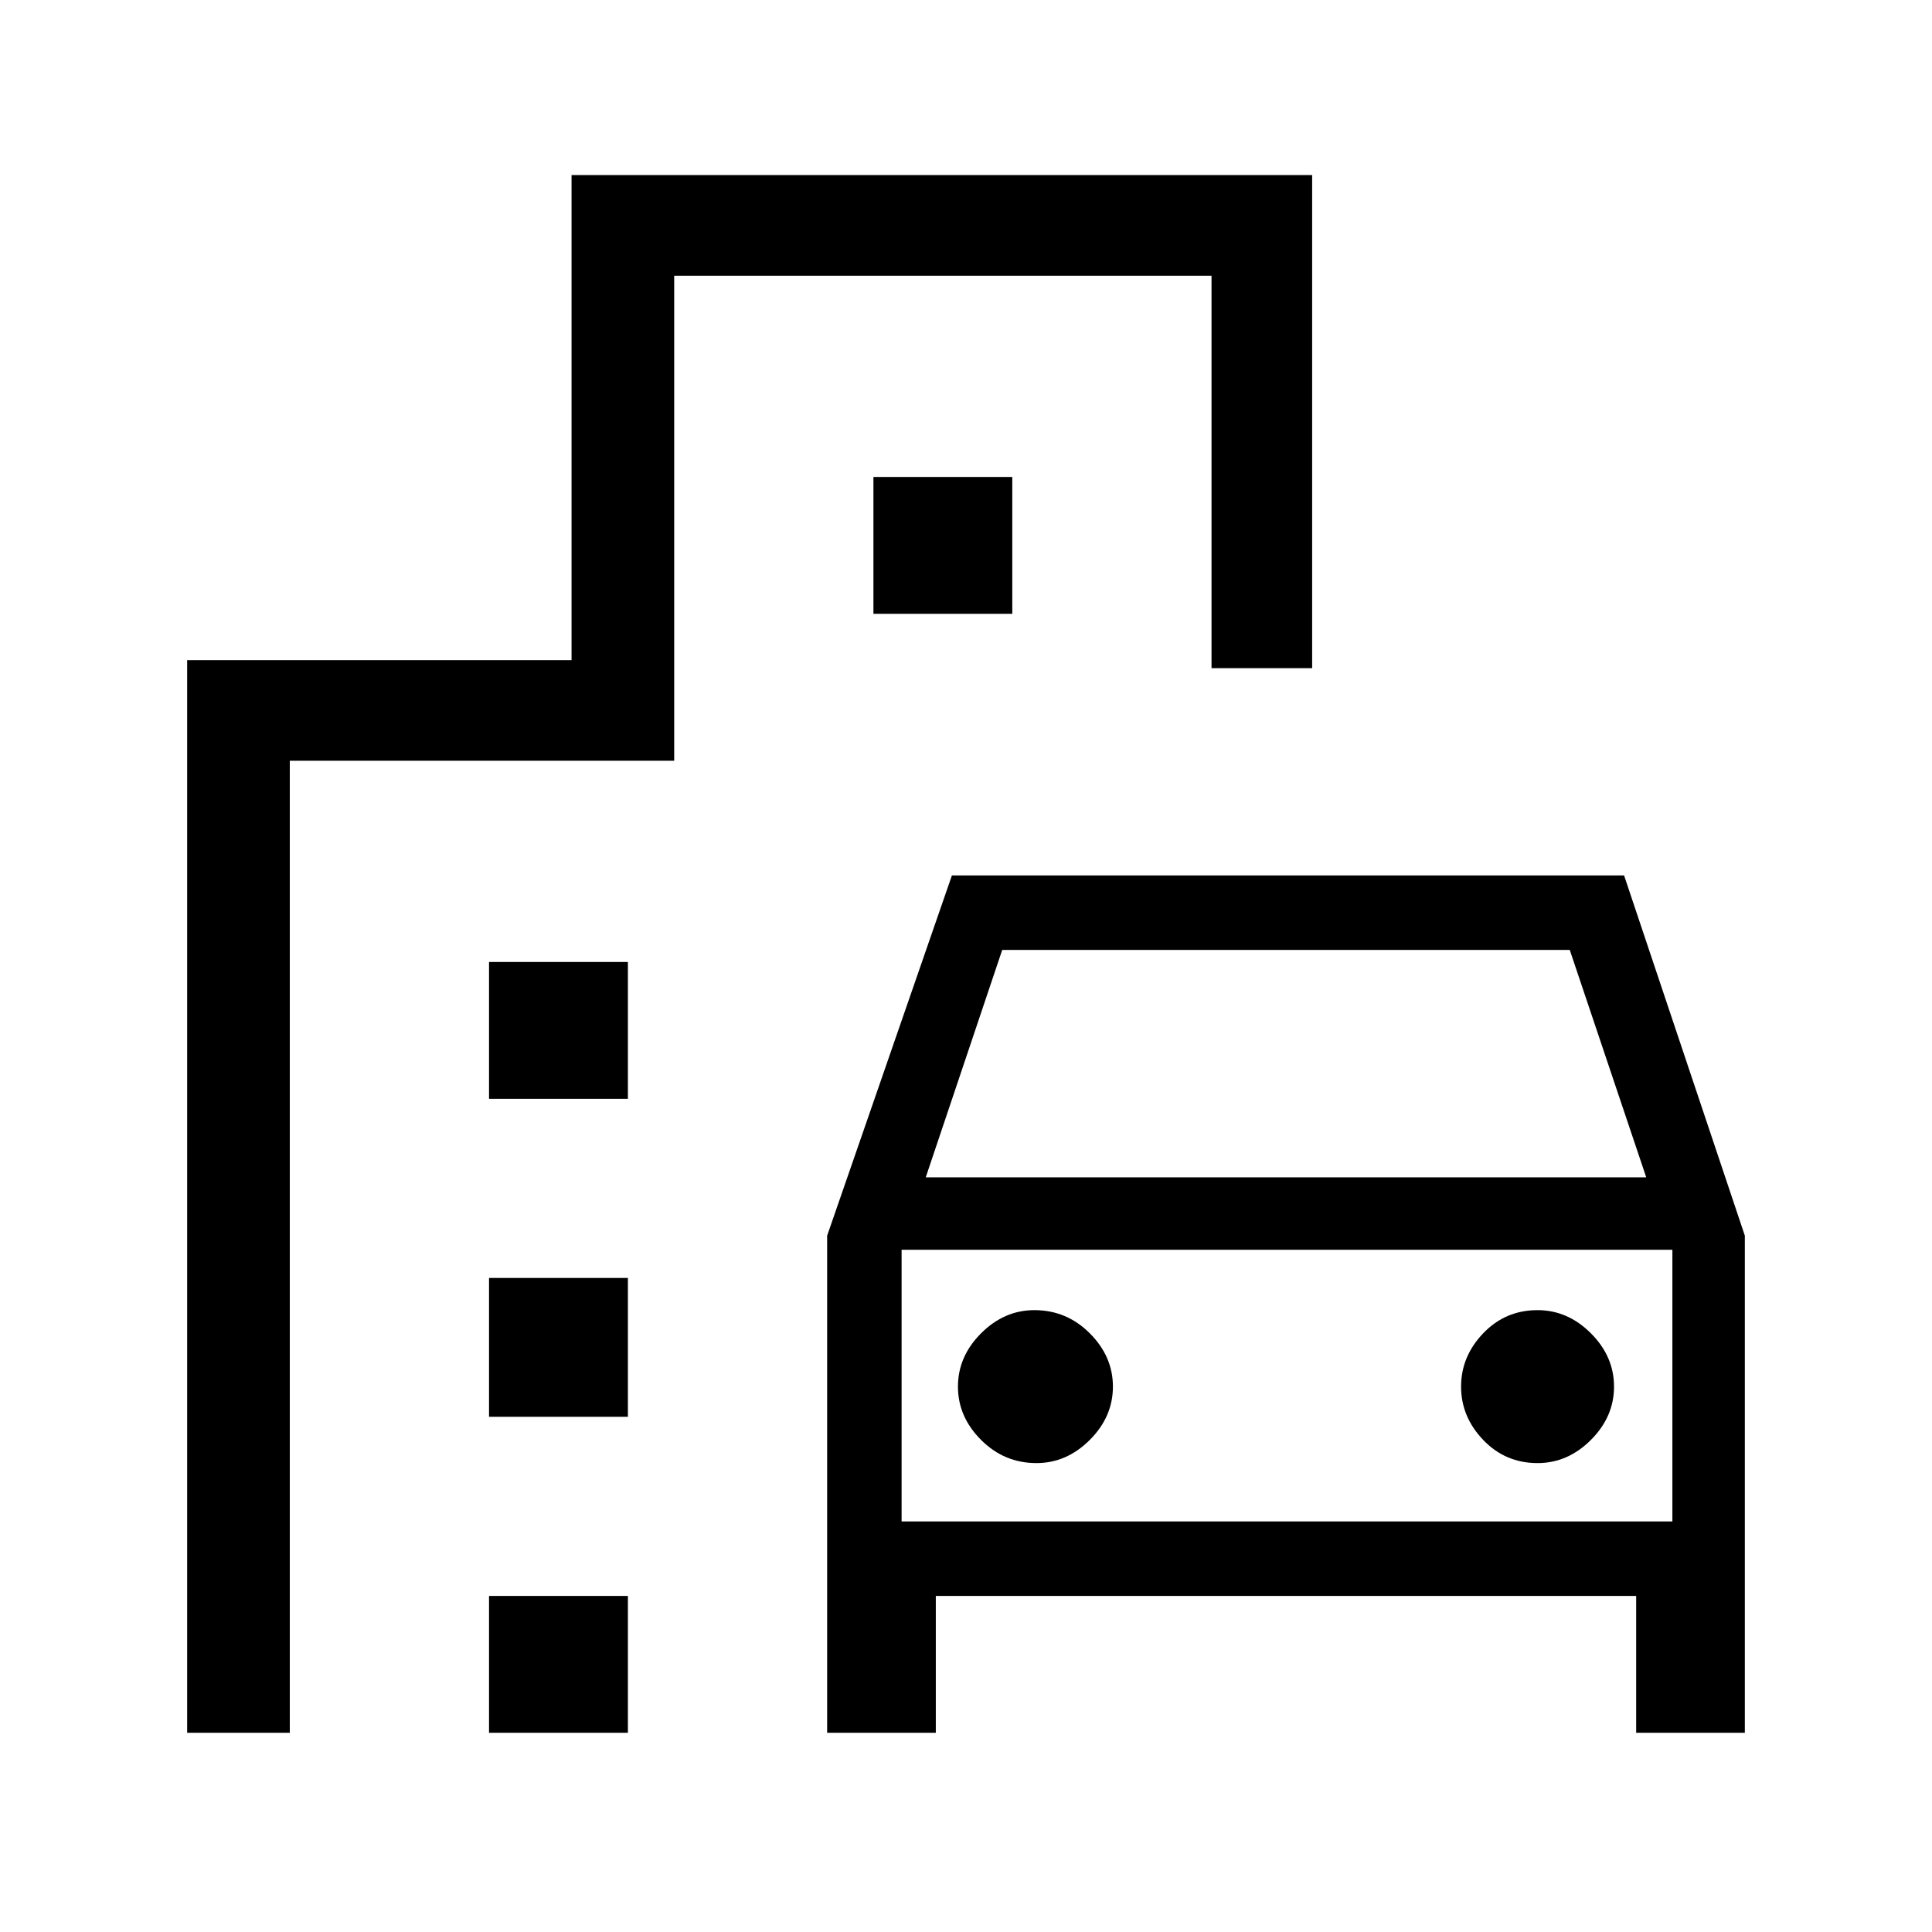 <svg xmlns="http://www.w3.org/2000/svg" height="48" width="48"><path d="M20.55 43.05V30.7L23.65 21.75H40.35L43.35 30.7V43.05H40.65V39.65H23.25V43.05ZM23 29.25H40.9L39 23.6H24.9ZM22.4 31.05V37.8ZM25.75 36.35Q26.5 36.35 27.075 35.775Q27.65 35.2 27.65 34.45Q27.65 33.7 27.075 33.125Q26.5 32.55 25.7 32.55Q24.95 32.55 24.375 33.125Q23.8 33.7 23.8 34.45Q23.8 35.2 24.375 35.775Q24.95 36.35 25.75 36.35ZM38.2 36.35Q38.95 36.35 39.525 35.775Q40.1 35.2 40.1 34.45Q40.1 33.7 39.525 33.125Q38.95 32.55 38.2 32.55Q37.4 32.55 36.85 33.125Q36.3 33.7 36.3 34.45Q36.3 35.2 36.85 35.775Q37.4 36.35 38.2 36.35ZM12.15 27.3V23.9H15.6V27.3ZM21.7 15.25V11.85H25.15V15.25ZM12.15 35.2V31.75H15.6V35.2ZM12.15 43.05V39.65H15.6V43.05ZM4.65 43.05V16.4H14.2V4.35H32.6V16.6H30.1V6.85H16.75V18.9H7.2V43.05ZM22.4 37.8H41.55V31.05H22.4Z"/></svg>